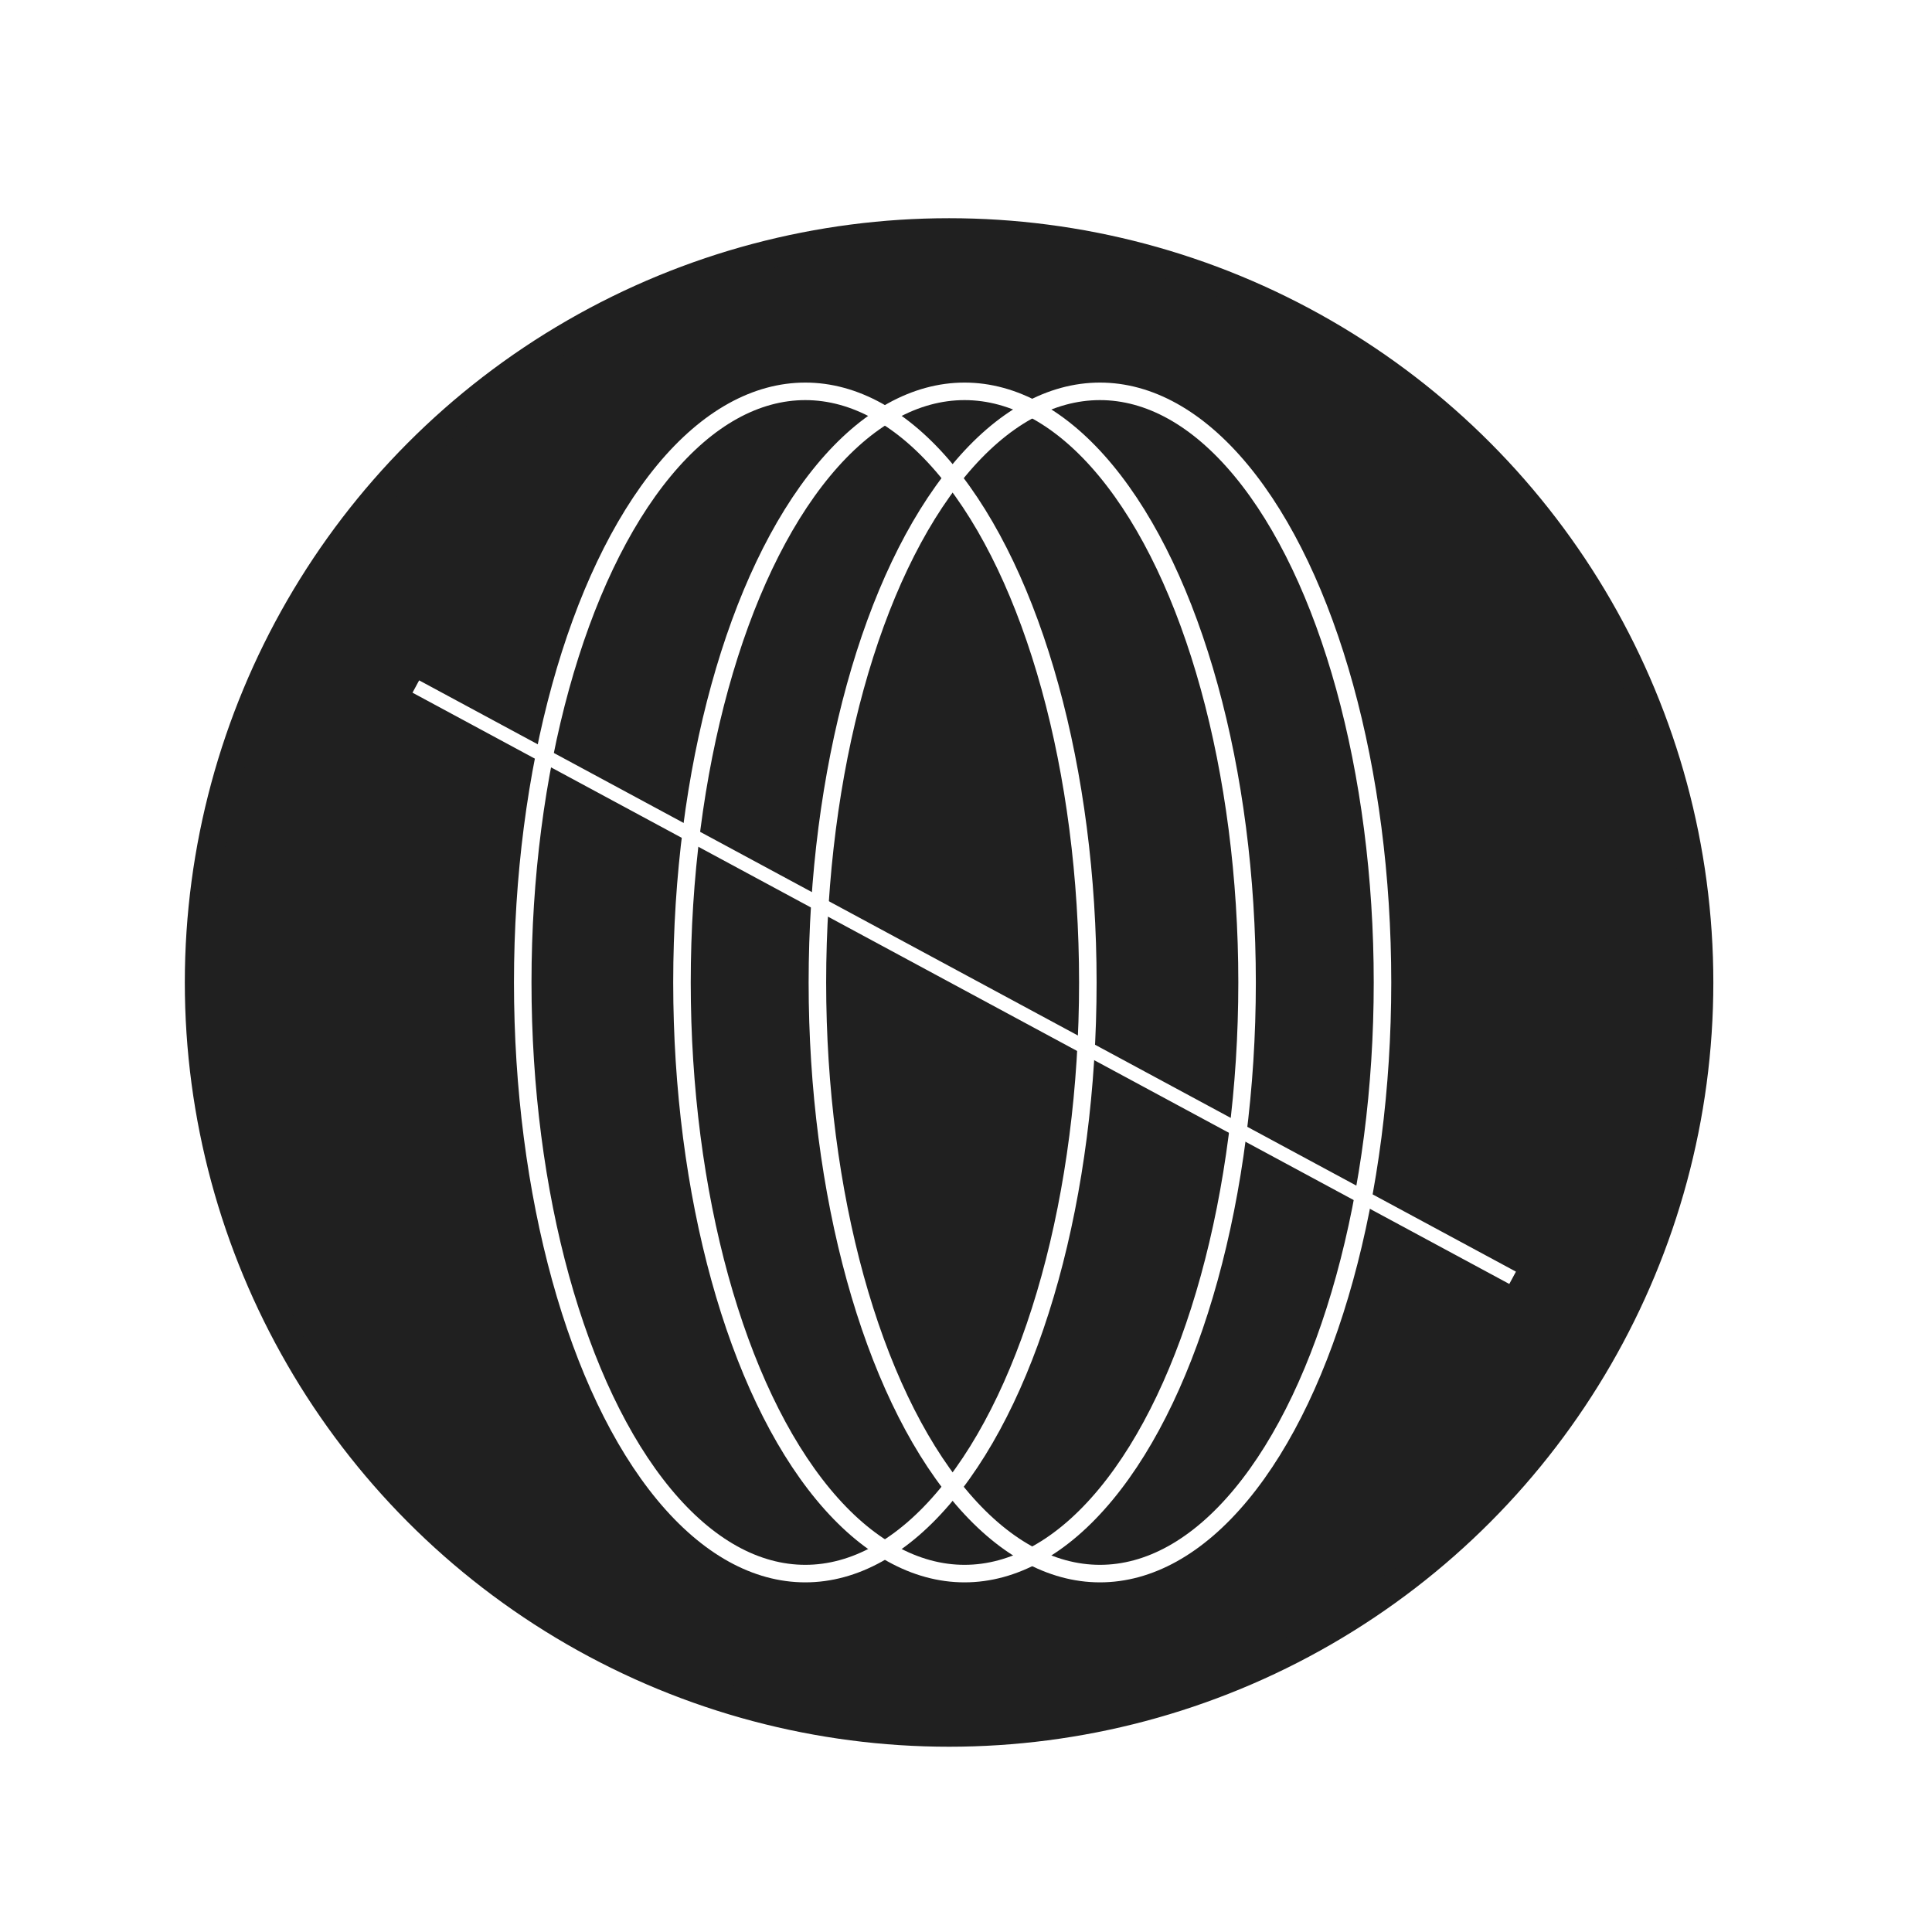 <?xml version="1.0" encoding="UTF-8" standalone="no"?>
<svg
   width="900"
   height="900"
   viewBox="0 0 900 900"
   version="1.1"
   xml:space="preserve"
   id="SVGRoot"
   sodipodi:docname="ooo.svg"
   inkscape:export-filename="ooo2.svg"
   inkscape:export-xdpi="96"
   inkscape:export-ydpi="96"
   xmlns:inkscape="http://www.inkscape.org/namespaces/inkscape"
   xmlns:sodipodi="http://sodipodi.sourceforge.net/DTD/sodipodi-0.dtd"
   xmlns="http://www.w3.org/2000/svg"
   xmlns:svg="http://www.w3.org/2000/svg"><defs
   id="defs4"><linearGradient
     id="swatch22"
     inkscape:swatch="solid"><stop
       style="stop-color:#000000;stop-opacity:1;"
       offset="0"
       id="stop22" /></linearGradient><filter
     inkscape:label="Plastify"
     y="-0.037"
     x="-0.02"
     width="1.04"
     height="1.074"
     inkscape:menu="Bumps"
     inkscape:menu-tooltip="HSL edges detection bump with a wavy reflective surface effect and variable crumple"
     style="color-interpolation-filters:sRGB"
     id="filter478"><feGaussianBlur
       stdDeviation="1"
       result="result14"
       id="feGaussianBlur477" /><feFlood
       flood-opacity="1"
       result="result15"
       flood-color="rgb(55,200,113)"
       id="feFlood477" /><feTurbulence
       result="result5"
       numOctaves="1"
       baseFrequency="0.004 0.008"
       seed="25"
       type="fractalNoise"
       id="feTurbulence477" /><feDisplacementMap
       in2="result14"
       yChannelSelector="B"
       result="result8"
       in="result5"
       xChannelSelector="R"
       scale="100"
       id="feDisplacementMap477" /><feGaussianBlur
       stdDeviation="1"
       result="result17"
       id="feGaussianBlur478" /><feSpecularLighting
       in="result8"
       lighting-color="#ffffff"
       result="result2"
       surfaceScale="-10"
       specularConstant="1"
       specularExponent="50"
       id="feSpecularLighting478"><feDistantLight
         azimuth="225"
         elevation="80"
         id="feDistantLight478" /></feSpecularLighting><feBlend
       mode="screen"
       result="result9"
       in2="SourceGraphic"
       id="feBlend478" /><feComposite
       operator="atop"
       in2="SourceGraphic"
       result="result11"
       id="feComposite478" /><feDisplacementMap
       result="result16"
       in="result11"
       scale="0"
       xChannelSelector="R"
       in2="result5"
       id="feDisplacementMap478"
       yChannelSelector="A" /></filter></defs>
<sodipodi:namedview
   pagecolor="#ffffff"
   bordercolor="#292929"
   borderopacity="1"
   inkscape:showpageshadow="2"
   inkscape:pageopacity="0.0"
   inkscape:pagecheckerboard="0"
   inkscape:deskcolor="#232323"
   id="namedview1"
   showgrid="false"
   inkscape:export-bgcolor="#ffffff00"
   showguides="false"
   inkscape:zoom="0.79724034"
   inkscape:cx="279.7149"
   inkscape:cy="465.98244"
   inkscape:window-width="2560"
   inkscape:window-height="1369"
   inkscape:window-x="1912"
   inkscape:window-y="-8"
   inkscape:window-maximized="1"
   inkscape:current-layer="SVGRoot"><inkscape:grid
     id="grid56"
     units="px"
     originx="0"
     originy="0"
     spacingx="1"
     spacingy="1"
     empcolor="#0099e5"
     empopacity="0.302"
     color="#0099e5"
     opacity="0.149"
     empspacing="5"
     dotted="false"
     gridanglex="30"
     gridanglez="30"
     visible="false" /></sodipodi:namedview>
<style
   type="text/css"
   id="style1">
g.prefab path {
  vector-effect:non-scaling-stroke;
  -inkscape-stroke:hairline;
  fill: none;
  fill-opacity: 1;
  stroke-opacity: 1;
  stroke: #00349c;
}
</style>

<circle
   style="fill:#202020;fill-opacity:1;fill-rule:nonzero;stroke:#202020;stroke-width:13.142;stroke-linecap:square;stroke-linejoin:miter;stroke-dasharray:none;stroke-dashoffset:0;stroke-opacity:1;paint-order:stroke markers fill"
   id="path402"
   cx="442.117"
   cy="457.673"
   r="349.451" /><ellipse
   style="fill:#ffffff;fill-opacity:0;fill-rule:nonzero;stroke:#ffffff;stroke-width:8.164;stroke-dasharray:none;stroke-dashoffset:71.118;stroke-opacity:1;paint-order:markers fill stroke"
   id="path92"
   cx="449.313"
   cy="457.673"
   rx="131.623"
   ry="275.369" /><ellipse
   style="fill:#ffffff;fill-opacity:0;fill-rule:nonzero;stroke:#ffffff;stroke-width:8.164;stroke-dasharray:none;stroke-dashoffset:71.118;stroke-opacity:1;paint-order:markers fill stroke"
   id="ellipse92"
   cx="512.397"
   cy="457.673"
   rx="131.623"
   ry="275.369" /><ellipse
   style="fill:#ffffff;fill-opacity:0;fill-rule:nonzero;stroke:#ffffff;stroke-width:8.164;stroke-dasharray:none;stroke-dashoffset:71.118;stroke-opacity:1;paint-order:markers fill stroke"
   id="ellipse93"
   cx="375.134"
   cy="457.673"
   rx="131.623"
   ry="275.369" /><path
   style="fill:none;fill-opacity:1;fill-rule:nonzero;stroke:#ffffff;stroke-width:5.561;stroke-linecap:square;stroke-linejoin:miter;stroke-dasharray:none;stroke-dashoffset:0;stroke-opacity:1;paint-order:fill markers stroke;filter:url(#filter478)"
   d="M 232.728,341.483 663.782,573.862"
   id="path474"
   transform="matrix(1.172,0,0,1.172,-76.182,-78.862)" /></svg>

